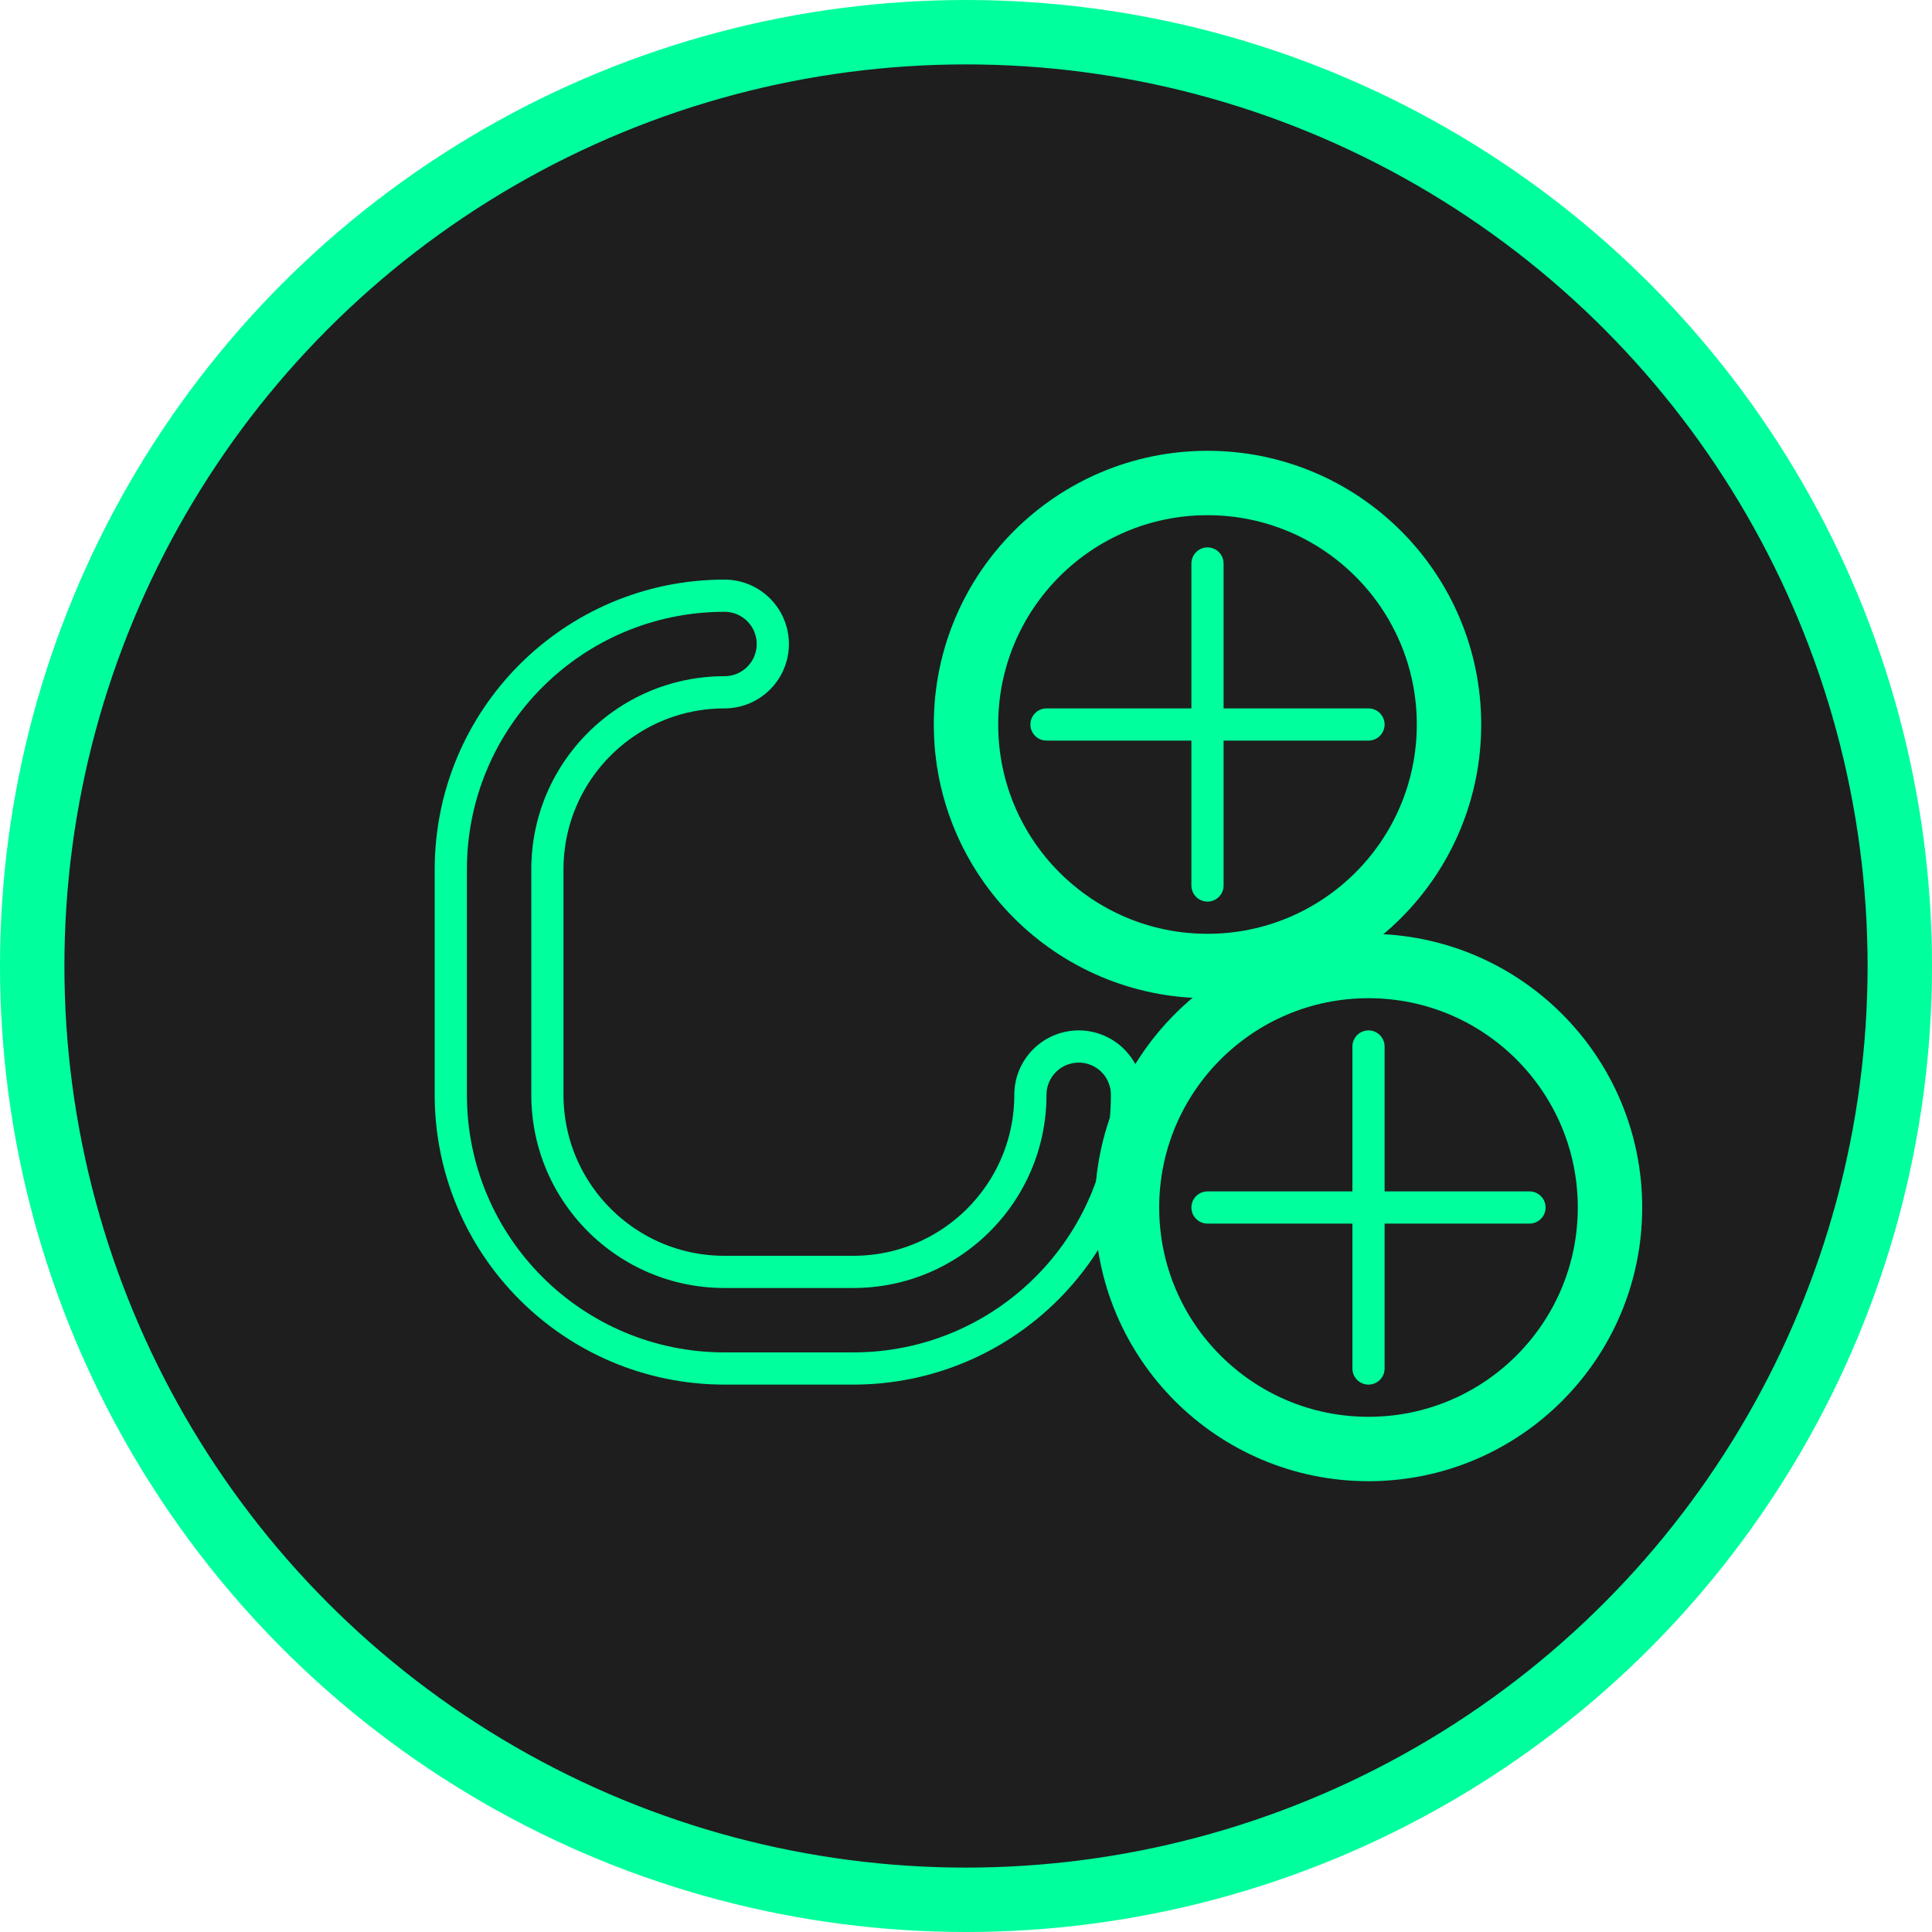 <?xml version="1.0" encoding="UTF-8" standalone="no"?>
<svg width="120" height="120" viewBox="0 0 120 120" fill="none" xmlns="http://www.w3.org/2000/svg">
  <!-- Background Circle -->
  <circle cx="60" cy="60" r="58" fill="#1E1E1E" stroke="#00FF9D" stroke-width="4"/>
  
  <!-- C letter -->
  <path d="M45 40C37.268 40 31 46.268 31 54V68C31 75.732 37.268 82 45 82H53C60.732 82 67 75.732 67 68" stroke="#00FF9D" stroke-width="8" stroke-linecap="round"/>
  
  <!-- C letter inner -->
  <path d="M45 40C37.268 40 31 46.268 31 54V68C31 75.732 37.268 82 45 82H53C60.732 82 67 75.732 67 68" stroke="#1E1E1E" stroke-width="4" stroke-linecap="round"/>
  
  <!-- Coin circles -->
  <circle cx="75" cy="45" r="15" fill="#1E1E1E" stroke="#00FF9D" stroke-width="4"/>
  <circle cx="85" cy="75" r="15" fill="#1E1E1E" stroke="#00FF9D" stroke-width="4"/>
  
  <!-- Coin sparkles -->
  <path d="M75 35V55" stroke="#00FF9D" stroke-width="2" stroke-linecap="round"/>
  <path d="M65 45H85" stroke="#00FF9D" stroke-width="2" stroke-linecap="round"/>
  
  <path d="M85 65V85" stroke="#00FF9D" stroke-width="2" stroke-linecap="round"/>
  <path d="M75 75H95" stroke="#00FF9D" stroke-width="2" stroke-linecap="round"/>
</svg>